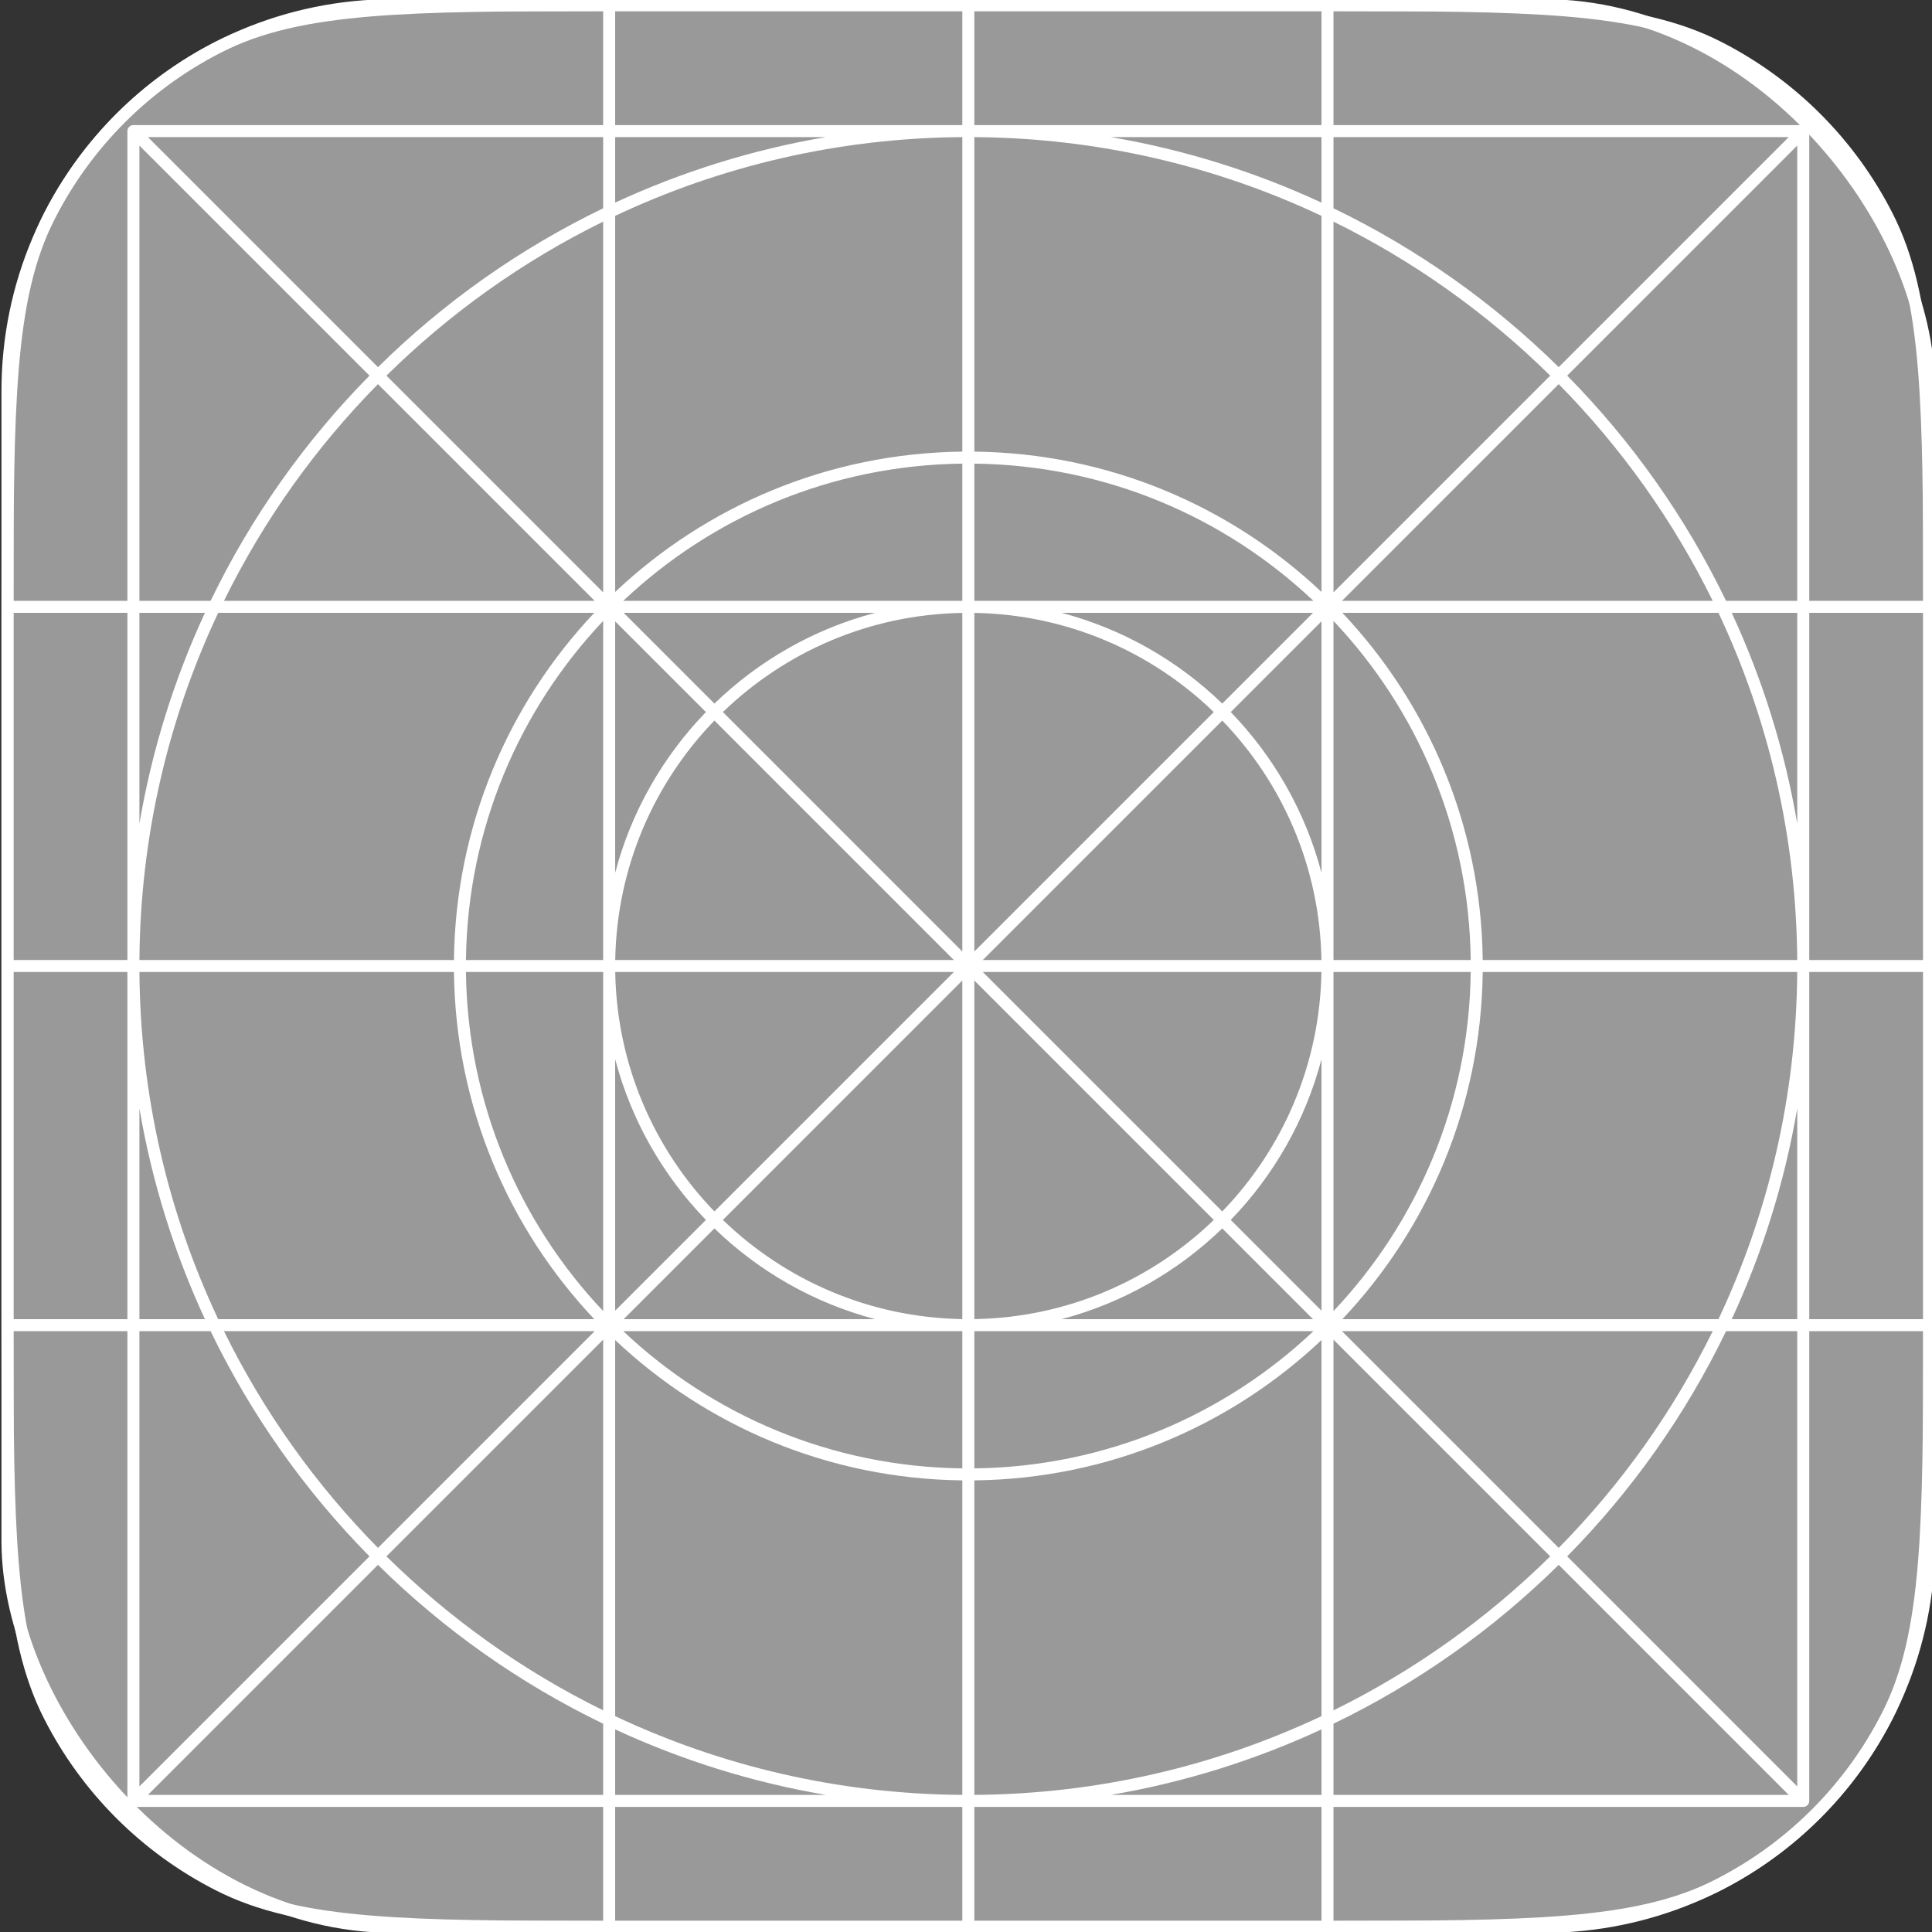 <svg width="161" height="161" viewBox="0 0 161 161" fill="none" xmlns="http://www.w3.org/2000/svg">
<rect x="0" y="0" width="161" height="161" fill="#333333" stroke="none"/>
<g clip-path="url(#clip0)">
<rect x="0.622" y="0.428" width="160.144" height="160.144" rx="32.158" fill="white" fill-opacity="0.5" stroke="white"/>
<path fill-rule="evenodd" clip-rule="evenodd" d="M52.052 -0.072H52.075H109.313H109.337C118.322 -0.072 125.093 -0.072 130.475 0.368C135.869 0.808 139.913 1.693 143.435 3.488C149.58 6.619 154.576 11.615 157.707 17.76C159.501 21.281 160.386 25.326 160.827 30.719C161.266 36.102 161.266 42.873 161.266 51.858V51.881V109.119V109.142C161.266 118.128 161.266 124.898 160.827 130.281C160.386 135.674 159.501 139.719 157.707 143.24C154.576 149.385 149.58 154.381 143.435 157.512C139.913 159.307 135.869 160.192 130.475 160.632C125.093 161.072 118.322 161.072 109.337 161.072H109.313H52.075H52.052C43.067 161.072 36.296 161.072 30.913 160.632C25.52 160.192 21.476 159.307 17.954 157.512C11.809 154.381 6.813 149.385 3.682 143.24C1.887 139.719 1.003 135.674 0.562 130.281C0.122 124.898 0.122 118.128 0.122 109.143V109.119V51.881V51.857C0.122 42.872 0.122 36.102 0.562 30.719C1.003 25.326 1.887 21.281 3.682 17.76C6.813 11.615 11.809 6.619 17.954 3.488C21.476 1.693 25.52 0.808 30.913 0.368C36.296 -0.072 43.067 -0.072 52.052 -0.072ZM30.995 1.364C25.663 1.8 21.765 2.668 18.408 4.379C12.451 7.414 7.608 12.257 4.573 18.214C2.862 21.571 1.994 25.469 1.559 30.8C1.152 35.774 1.124 41.957 1.123 50.07H10.617V10.923C10.617 10.647 10.841 10.423 11.117 10.423H50.264V0.928C42.151 0.93 35.968 0.958 30.995 1.364ZM1.122 51.881L1.122 51.07H10.617V80H1.122V51.881ZM1.122 81V109.119L1.122 109.93H10.617V81H1.122ZM1.559 130.2C1.152 125.226 1.124 119.043 1.123 110.93H10.617V150.077C10.617 150.353 10.841 150.577 11.117 150.577H50.264V160.072C42.151 160.07 35.968 160.042 30.995 159.636C25.663 159.2 21.765 158.332 18.408 156.621C12.451 153.586 7.608 148.743 4.573 142.786C2.862 139.429 1.994 135.531 1.559 130.2ZM11.617 148.87V110.93H17.551C20.92 117.907 25.411 124.241 30.79 129.697L11.617 148.87ZM12.324 149.577H50.264V143.643C43.287 140.275 36.953 135.784 31.497 130.404L12.324 149.577ZM32.204 129.697C37.468 134.886 43.56 139.236 50.264 142.531V111.637L32.204 129.697ZM51.972 109.93H72.928C67.812 108.583 63.222 105.938 59.534 102.368L51.972 109.93ZM58.827 101.661L51.264 109.223V88.266C52.611 93.382 55.256 97.972 58.827 101.661ZM60.241 101.661C65.425 106.672 72.445 109.797 80.194 109.926V81.707L60.241 101.661ZM79.487 81L59.534 100.953C54.522 95.769 51.398 88.749 51.269 81H79.487ZM81.901 80H110.12C109.991 72.251 106.867 65.231 101.855 60.047L81.901 80ZM101.148 59.339L81.194 79.293V51.074C88.944 51.203 95.964 54.328 101.148 59.339ZM102.562 59.339C106.132 63.028 108.778 67.618 110.124 72.734V51.777L102.562 59.339ZM109.417 51.07L101.855 58.632C98.166 55.062 93.577 52.417 88.461 51.07H109.417ZM111.831 50.07H142.725C139.43 43.366 135.08 37.274 129.892 32.01L111.831 50.07ZM129.184 31.303L111.124 49.363V18.469C117.829 21.764 123.921 26.114 129.184 31.303ZM130.599 31.303C135.978 36.759 140.469 43.093 143.838 50.07H149.771V12.13L130.599 31.303ZM149.064 11.423L129.892 30.596C124.436 25.216 118.102 20.725 111.124 17.357V11.423H149.064ZM49.557 110.93L31.497 128.99C26.309 123.726 21.959 117.634 18.664 110.93H49.557ZM51.264 144.116V149.577H68.831C62.663 148.525 56.77 146.668 51.264 144.116ZM80.194 149.575C69.853 149.502 60.051 147.156 51.264 143.012V111.67C58.83 118.816 68.996 123.237 80.194 123.365V149.575ZM80.194 110.93H51.937C59.325 117.914 69.255 122.237 80.194 122.365V110.93ZM81.194 149.575V123.365C92.392 123.237 102.559 118.816 110.124 111.67V143.012C101.337 147.156 91.536 149.502 81.194 149.575ZM81.194 122.365C92.133 122.237 102.064 117.914 109.452 110.93H81.194V122.365ZM143.207 109.93H111.864C119.01 102.364 123.432 92.198 123.56 81H149.77C149.696 91.342 147.351 101.143 143.207 109.93ZM111.124 109.257C118.109 101.869 122.432 91.939 122.56 81H111.124V109.257ZM149.77 80H123.56C123.432 68.802 119.01 58.636 111.864 51.07H143.207C147.351 59.857 149.696 69.658 149.77 80ZM122.56 80C122.432 69.061 118.109 59.131 111.124 51.743V80H122.56ZM110.124 17.988V49.33C102.559 42.184 92.392 37.763 81.194 37.635V11.425C91.536 11.498 101.337 13.844 110.124 17.988ZM109.452 50.07C102.064 43.086 92.133 38.763 81.194 38.635V50.07H109.452ZM80.194 50.07V38.635C69.255 38.763 59.325 43.086 51.937 50.07H80.194ZM51.264 49.33C58.83 42.184 68.996 37.763 80.194 37.635V11.425C69.853 11.498 60.051 13.844 51.264 17.988V49.33ZM18.182 51.07H49.524C42.378 58.636 37.957 68.802 37.829 80H11.619C11.692 69.658 14.038 59.857 18.182 51.07ZM50.264 81H38.829C38.957 91.939 43.28 101.869 50.264 109.257V81ZM49.524 109.93C42.378 102.364 37.957 92.198 37.829 81H11.619C11.692 91.342 14.038 101.143 18.182 109.93H49.524ZM50.264 51.743C43.28 59.131 38.957 69.061 38.829 80H50.264V51.743ZM92.558 149.577H110.124V144.116C104.618 146.668 98.725 148.525 92.558 149.577ZM111.124 143.643V149.577H149.064L129.892 130.404C124.436 135.784 118.102 140.275 111.124 143.643ZM149.771 110.93V148.87L130.599 129.697C135.978 124.241 140.469 117.907 143.838 110.93H149.771ZM142.725 110.93C139.43 117.634 135.08 123.726 129.892 128.99L111.831 110.93H142.725ZM88.461 109.93H109.417L101.855 102.368C98.166 105.938 93.577 108.583 88.461 109.93ZM110.124 88.266V109.223L102.562 101.661C106.132 97.972 108.778 93.382 110.124 88.266ZM81.194 81.707L101.148 101.661C95.964 106.672 88.944 109.797 81.194 109.926V81.707ZM51.269 80H79.487L59.534 60.047C54.522 65.231 51.398 72.251 51.269 80ZM60.241 59.339L80.194 79.293V51.074C72.445 51.203 65.425 54.328 60.241 59.339ZM110.12 81H81.901L101.855 100.953C106.867 95.769 109.991 88.749 110.12 81ZM72.928 51.07C67.812 52.417 63.222 55.062 59.534 58.632L51.972 51.07H72.928ZM51.264 72.734C52.611 67.618 55.256 63.028 58.827 59.339L51.264 51.777V72.734ZM50.264 18.469V49.363L32.204 31.303C37.468 26.114 43.56 21.764 50.264 18.469ZM49.557 50.07L31.497 32.01C26.309 37.273 21.959 43.366 18.664 50.07H49.557ZM50.264 17.357C43.287 20.725 36.953 25.216 31.497 30.596L12.324 11.423H50.264V17.357ZM30.79 31.303L11.617 12.13V50.07H17.551C20.92 43.093 25.411 36.759 30.79 31.303ZM129.184 129.697L111.124 111.637V142.531C117.829 139.236 123.921 134.886 129.184 129.697ZM144.311 109.93H149.771V92.363C148.72 98.531 146.862 104.424 144.311 109.93ZM149.771 68.637V51.07H144.311C146.862 56.576 148.72 62.469 149.771 68.637ZM110.124 16.884V11.423H92.558C98.725 12.475 104.618 14.332 110.124 16.884ZM68.831 11.423H51.264V16.884C56.77 14.332 62.663 12.475 68.831 11.423ZM17.078 51.07H11.617V68.637C12.669 62.469 14.527 56.576 17.078 51.07ZM11.617 92.363V109.93H17.078C14.527 104.424 12.669 98.531 11.617 92.363ZM150.771 150.077V110.93H160.266C160.264 119.043 160.236 125.226 159.83 130.2C159.394 135.531 158.526 139.429 156.816 142.786C153.781 148.743 148.938 153.586 142.981 156.621C139.623 158.332 135.725 159.2 130.394 159.636C125.42 160.042 119.237 160.07 111.124 160.072V150.577H150.271C150.548 150.577 150.771 150.353 150.771 150.077ZM150.771 109.93H160.266L160.266 109.119V81H150.771V109.93ZM160.266 80H150.771V51.07H160.266L160.266 51.881V80ZM150.771 50.07H160.266C160.264 41.957 160.236 35.774 159.83 30.8C159.394 25.469 158.526 21.571 156.816 18.214C153.781 12.257 148.938 7.414 142.981 4.379C139.623 2.668 135.725 1.8 130.394 1.364C125.42 0.958 119.237 0.93 111.124 0.928V10.423H150.271C150.548 10.423 150.771 10.647 150.771 10.923V50.07ZM51.264 0.928V10.423H80.194V0.928H52.075L51.264 0.928ZM110.124 150.577H81.194V160.072H109.313L110.124 160.072V150.577ZM110.124 0.928V10.423H81.194V0.928H109.313L110.124 0.928ZM51.264 150.577H80.194V160.072H52.075L51.264 160.072V150.577Z" fill="white"/>
</g>
<defs>
<clippath id="clip0">
<rect width="161" height="161" fill="white"/>
</clippath>
</defs>
</svg>
